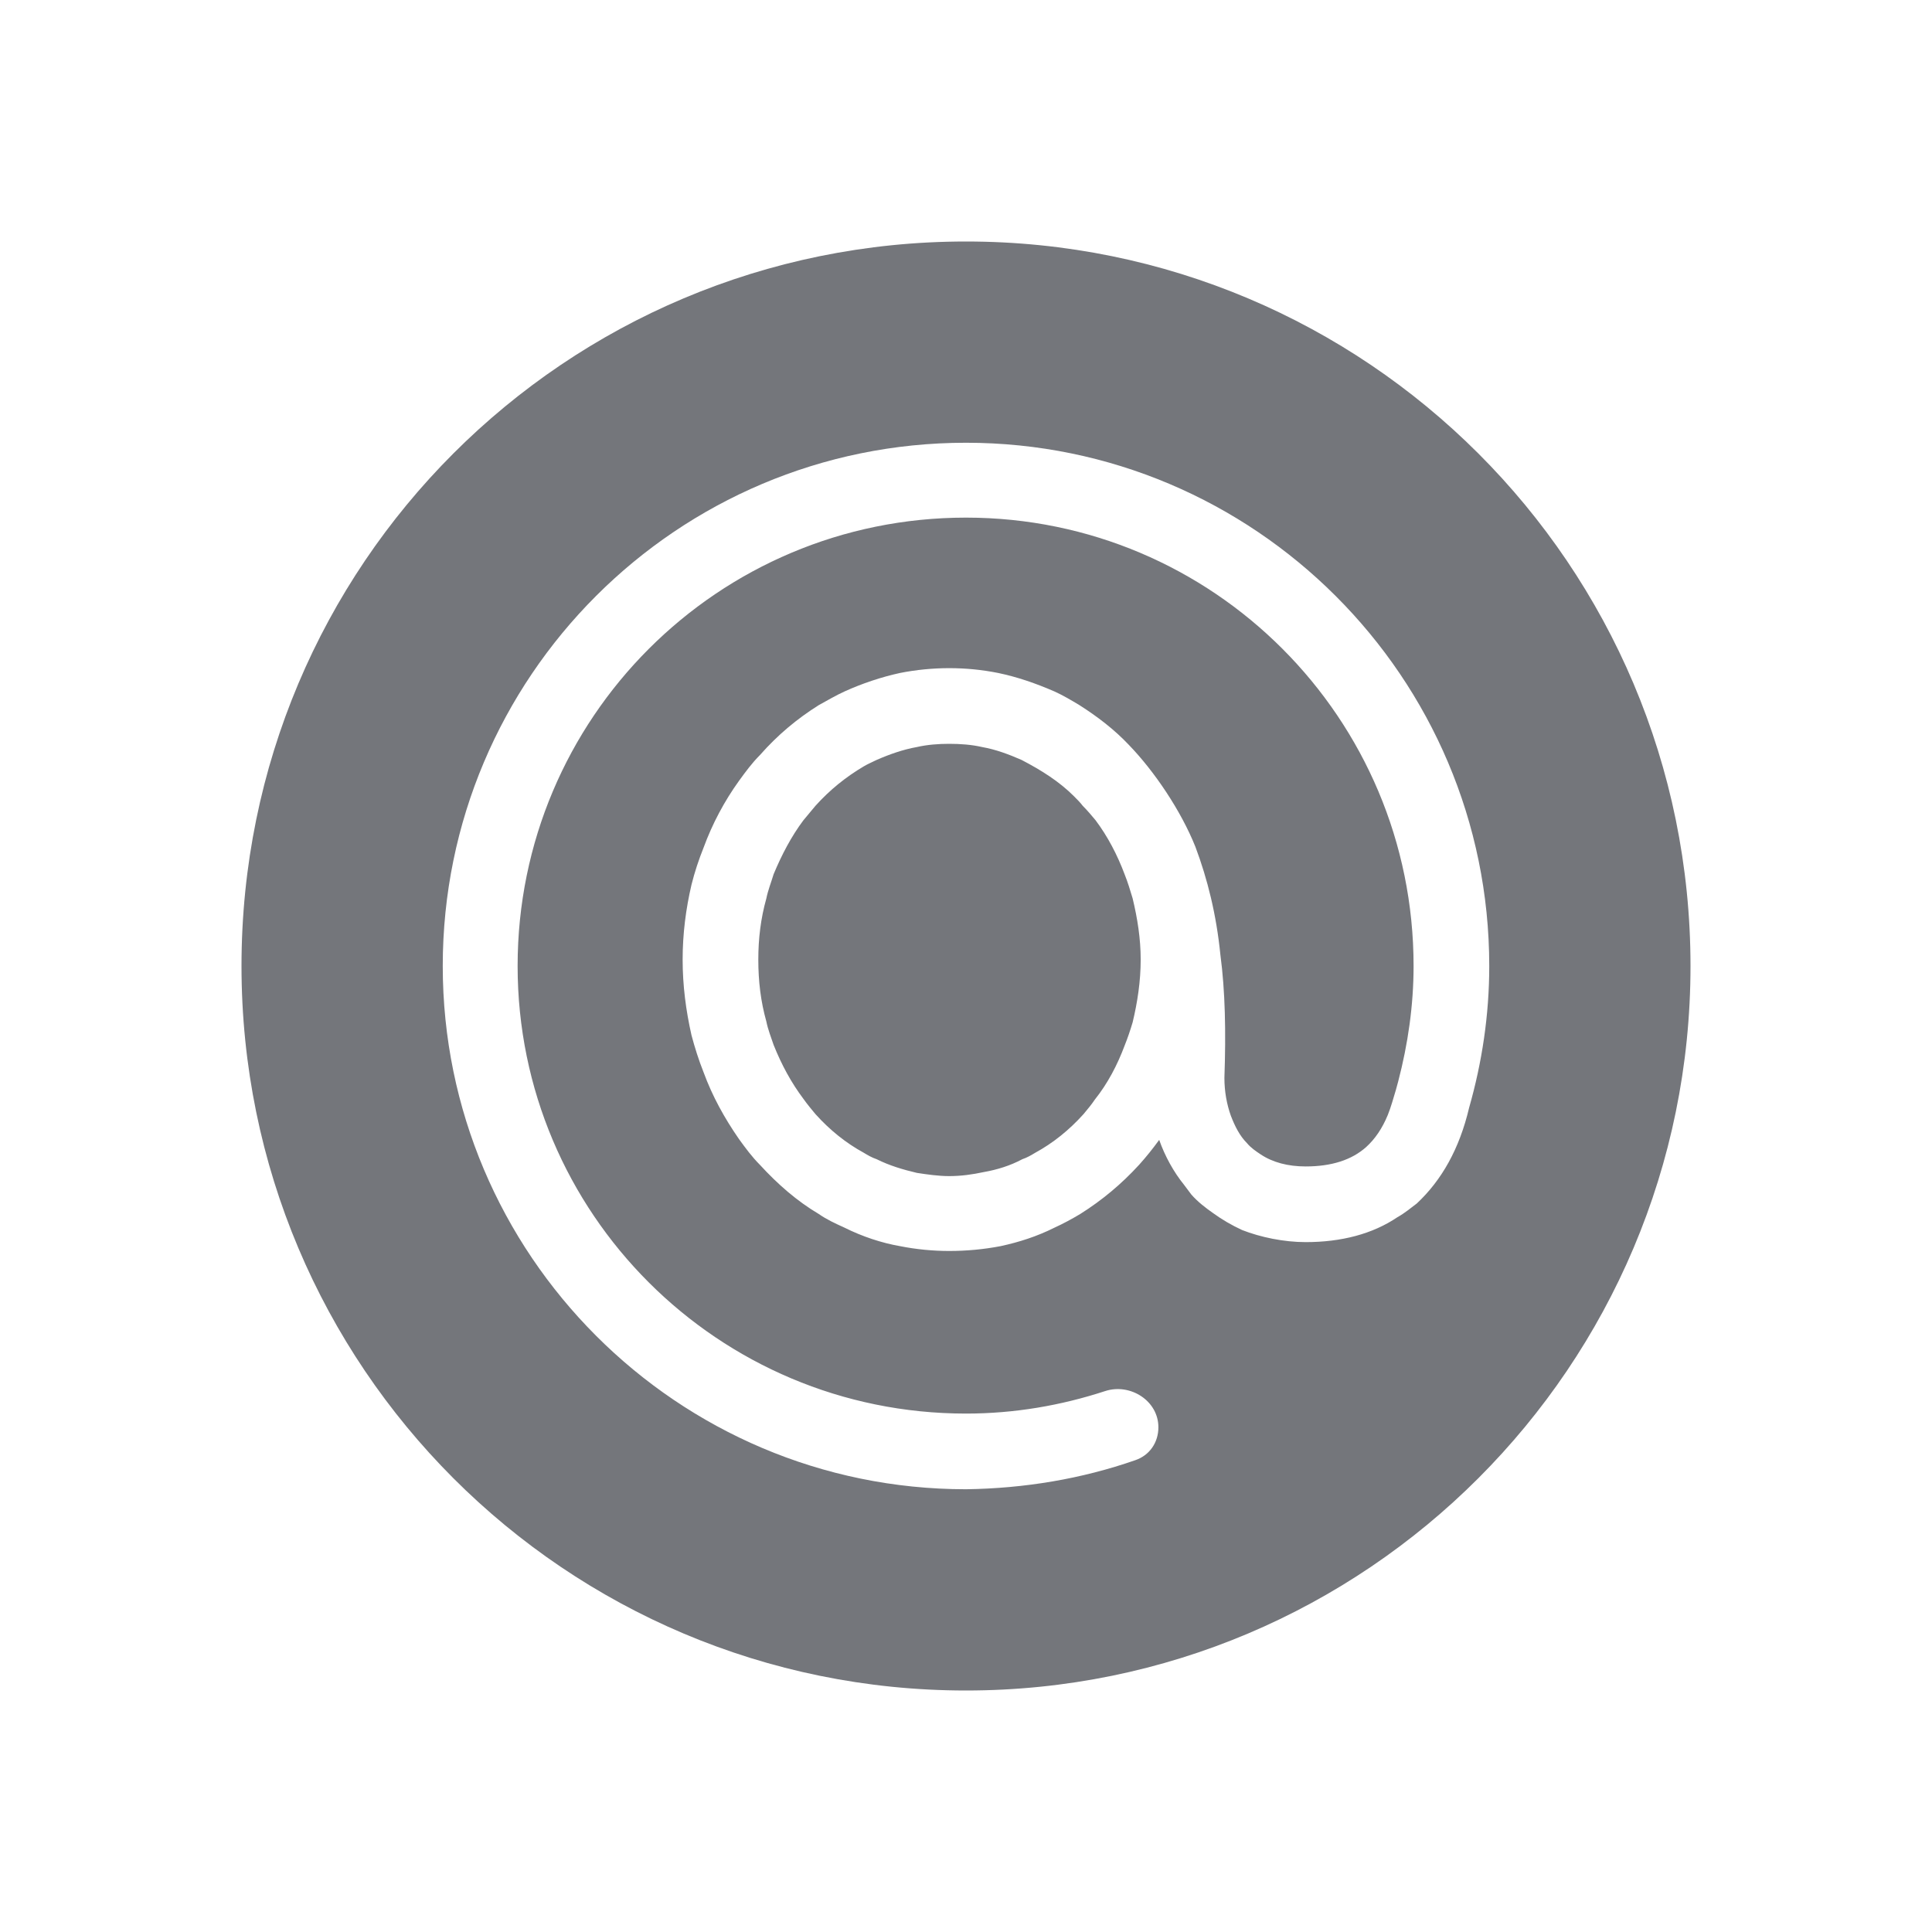 <svg width="24" height="24" viewBox="0 0 24 24" fill="none" xmlns="http://www.w3.org/2000/svg" xmlns:xlink="http://www.w3.org/1999/xlink">
	<g>
    <rect id="Solid / At Solid" width="24" height="24" fill="white" fill-opacity="0"/>
		<path id="Shape" d="M12 3C7.02 3 3 7.02 3 12C3 16.97 7.02 21 12 21C16.97 21 21 16.97 21 12C21 7.02 16.97 3 12 3ZM12 5.5C15.58 5.5 18.5 8.41 18.5 12C18.5 12.61 18.41 13.2 18.25 13.76C18.13 14.27 17.91 14.66 17.6 14.95C17.52 15.01 17.45 15.07 17.36 15.12C17.05 15.33 16.66 15.43 16.22 15.43C15.95 15.43 15.66 15.37 15.43 15.28C15.3 15.22 15.18 15.15 15.07 15.07C14.97 15 14.88 14.93 14.8 14.84C14.77 14.8 14.74 14.76 14.71 14.72C14.58 14.56 14.47 14.36 14.4 14.16C14.32 14.27 14.24 14.37 14.15 14.47C13.93 14.71 13.69 14.91 13.42 15.08C13.32 15.14 13.21 15.2 13.1 15.25C12.88 15.36 12.66 15.43 12.43 15.48C12.22 15.52 12.01 15.54 11.79 15.54C11.59 15.54 11.38 15.52 11.18 15.48C10.95 15.44 10.71 15.36 10.49 15.25C10.38 15.2 10.27 15.15 10.17 15.08C9.9 14.92 9.66 14.71 9.44 14.47C9.34 14.37 9.26 14.26 9.18 14.15C9 13.89 8.85 13.62 8.74 13.32C8.68 13.17 8.63 13.01 8.59 12.86C8.52 12.55 8.48 12.24 8.48 11.92C8.48 11.6 8.52 11.29 8.59 10.99C8.63 10.83 8.68 10.68 8.74 10.53C8.85 10.23 9 9.95 9.18 9.7C9.26 9.59 9.34 9.48 9.44 9.38C9.66 9.13 9.9 8.93 10.17 8.76C10.28 8.7 10.38 8.64 10.49 8.59C10.71 8.49 10.95 8.41 11.18 8.36C11.38 8.32 11.59 8.3 11.79 8.3C12 8.3 12.2 8.32 12.4 8.36C12.64 8.41 12.87 8.49 13.1 8.59C13.21 8.64 13.31 8.7 13.41 8.76C13.63 8.9 13.84 9.06 14.02 9.25C14.34 9.58 14.67 10.07 14.85 10.52C15 10.92 15.11 11.36 15.16 11.86C15.22 12.31 15.23 12.82 15.21 13.39C15.21 13.56 15.24 13.72 15.29 13.86C15.34 13.99 15.4 14.11 15.49 14.2C15.54 14.26 15.6 14.3 15.66 14.34C15.81 14.44 16 14.49 16.22 14.49C16.54 14.49 16.79 14.41 16.97 14.25C17.08 14.15 17.17 14.02 17.24 13.85C17.28 13.75 17.31 13.64 17.34 13.54C17.35 13.5 17.36 13.47 17.37 13.43C17.49 12.97 17.56 12.49 17.56 12C17.56 8.92 15.07 6.43 12 6.43C8.92 6.43 6.43 8.92 6.43 12C6.43 15.07 8.92 17.56 12 17.56C12.6 17.56 13.18 17.46 13.73 17.28C14.04 17.18 14.39 17.4 14.39 17.73C14.39 17.92 14.28 18.08 14.1 18.14C13.44 18.37 12.73 18.49 12 18.5C8.41 18.5 5.5 15.58 5.5 12C5.5 8.41 8.41 5.5 12 5.5ZM13.34 9.89C13.38 9.93 13.42 9.97 13.45 10.01C13.51 10.07 13.56 10.13 13.61 10.19C13.76 10.39 13.88 10.62 13.97 10.86C14.01 10.96 14.04 11.06 14.07 11.16C14.13 11.41 14.17 11.66 14.17 11.92C14.17 12.19 14.13 12.45 14.07 12.7C14.04 12.8 14.01 12.89 13.97 12.99C13.88 13.23 13.76 13.46 13.6 13.66C13.56 13.72 13.51 13.78 13.46 13.84C13.28 14.04 13.08 14.2 12.86 14.32C12.81 14.35 12.76 14.38 12.7 14.4C12.55 14.48 12.39 14.53 12.22 14.56C12.08 14.59 11.94 14.61 11.79 14.61C11.66 14.61 11.52 14.59 11.39 14.57C11.22 14.53 11.05 14.48 10.89 14.4C10.83 14.38 10.78 14.35 10.73 14.32C10.51 14.2 10.31 14.04 10.13 13.84C10.08 13.78 10.03 13.72 9.98 13.65C9.83 13.45 9.71 13.23 9.61 12.98C9.58 12.89 9.54 12.79 9.52 12.69C9.45 12.44 9.42 12.19 9.42 11.92C9.42 11.66 9.45 11.41 9.52 11.16C9.54 11.06 9.58 10.96 9.61 10.86C9.71 10.62 9.83 10.39 9.98 10.19C10.03 10.13 10.08 10.07 10.13 10.01C10.31 9.81 10.51 9.65 10.73 9.52C10.78 9.49 10.83 9.47 10.89 9.44C11.05 9.37 11.22 9.31 11.39 9.28C11.52 9.25 11.66 9.24 11.79 9.24C11.93 9.24 12.07 9.25 12.2 9.28C12.37 9.31 12.53 9.37 12.69 9.44C12.94 9.57 13.16 9.71 13.34 9.89Z" fill="#74767B" fill-opacity="1" fill-rule="evenodd"/>
	</g>
</svg>
